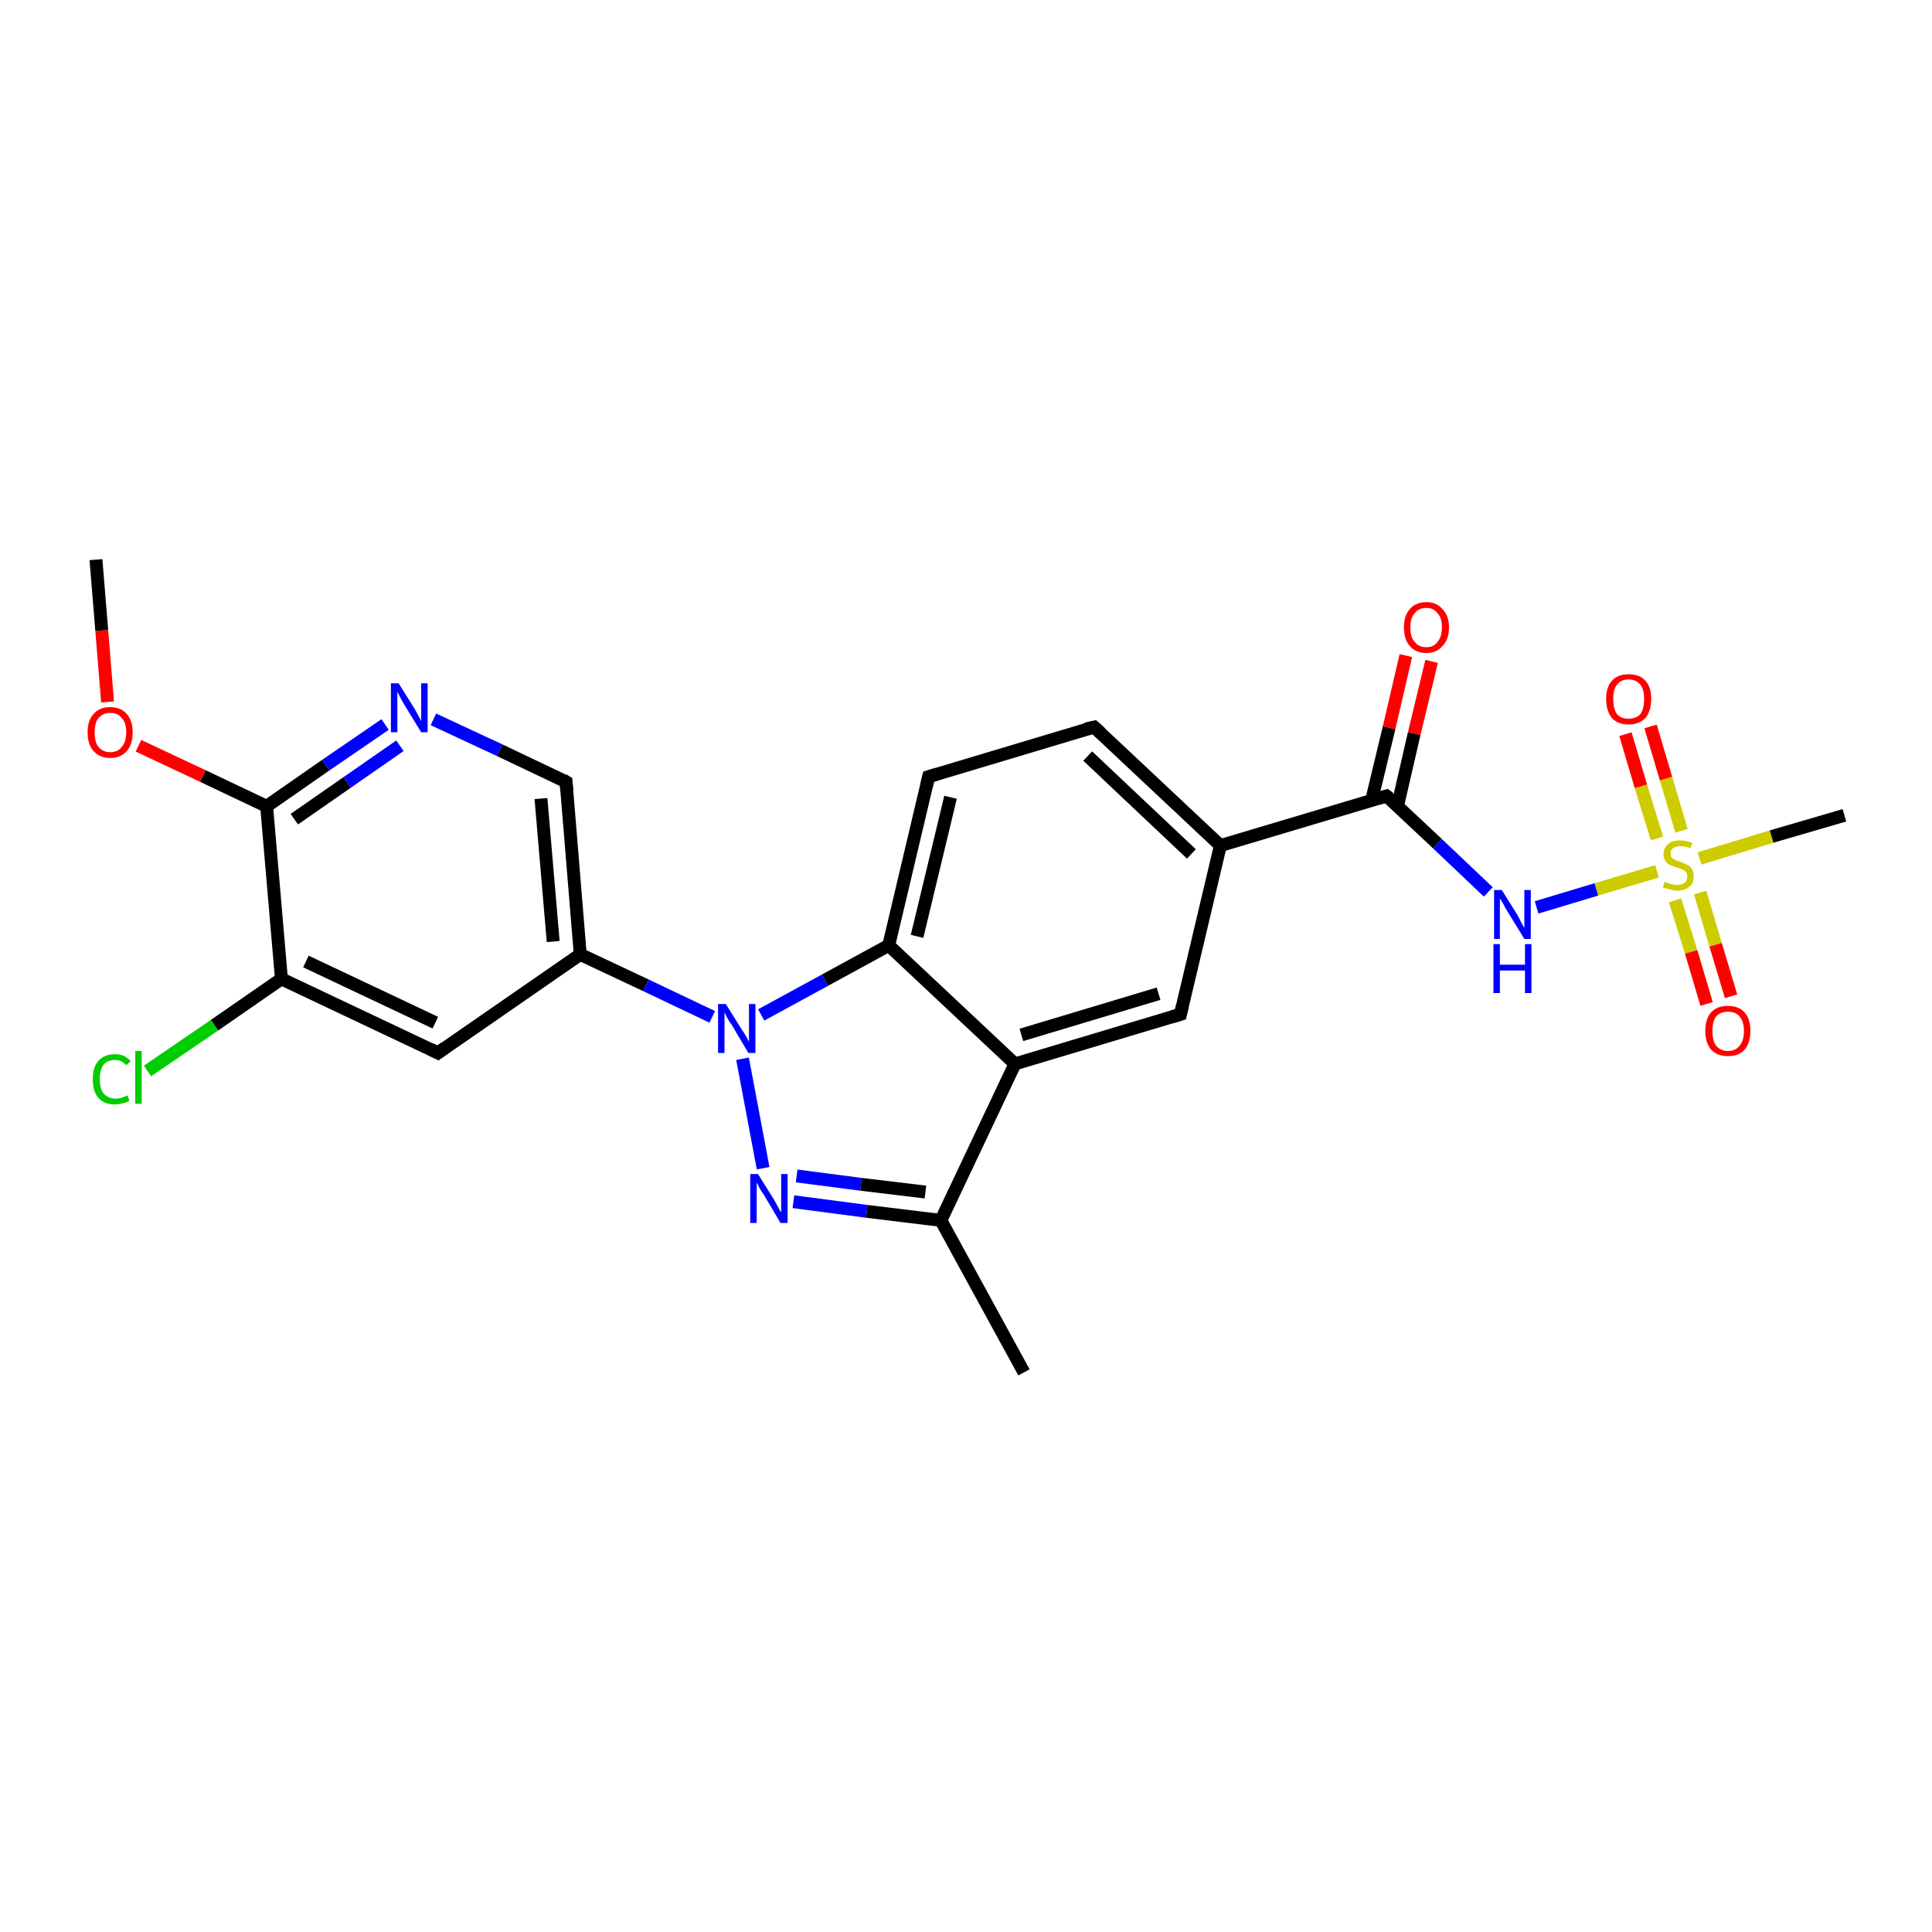 <?xml version='1.0' encoding='iso-8859-1'?>
<svg version='1.1' baseProfile='full'
              xmlns='http://www.w3.org/2000/svg'
                      xmlns:rdkit='http://www.rdkit.org/xml'
                      xmlns:xlink='http://www.w3.org/1999/xlink'
                  xml:space='preserve'
width='300px' height='300px' viewBox='0 0 300 300'>
<!-- END OF HEADER -->
<rect style='opacity:1.0;fill:#FFFFFF;stroke:none' width='300.0' height='300.0' x='0.0' y='0.0'> </rect>
<path class='bond-0 atom-0 atom-1' d='M 87.9,121.4 L 90.1,148.2' style='fill:none;fill-rule:evenodd;stroke:#000000;stroke-width:2.0px;stroke-linecap:butt;stroke-linejoin:miter;stroke-opacity:1' />
<path class='bond-0 atom-0 atom-1' d='M 84.0,124.0 L 85.9,146.2' style='fill:none;fill-rule:evenodd;stroke:#000000;stroke-width:2.0px;stroke-linecap:butt;stroke-linejoin:miter;stroke-opacity:1' />
<path class='bond-1 atom-1 atom-2' d='M 90.1,148.2 L 68.0,163.5' style='fill:none;fill-rule:evenodd;stroke:#000000;stroke-width:2.0px;stroke-linecap:butt;stroke-linejoin:miter;stroke-opacity:1' />
<path class='bond-2 atom-2 atom-3' d='M 68.0,163.5 L 43.7,152.0' style='fill:none;fill-rule:evenodd;stroke:#000000;stroke-width:2.0px;stroke-linecap:butt;stroke-linejoin:miter;stroke-opacity:1' />
<path class='bond-2 atom-2 atom-3' d='M 67.6,158.8 L 47.5,149.3' style='fill:none;fill-rule:evenodd;stroke:#000000;stroke-width:2.0px;stroke-linecap:butt;stroke-linejoin:miter;stroke-opacity:1' />
<path class='bond-3 atom-3 atom-4' d='M 43.7,152.0 L 33.3,159.2' style='fill:none;fill-rule:evenodd;stroke:#000000;stroke-width:2.0px;stroke-linecap:butt;stroke-linejoin:miter;stroke-opacity:1' />
<path class='bond-3 atom-3 atom-4' d='M 33.3,159.2 L 22.9,166.3' style='fill:none;fill-rule:evenodd;stroke:#00CC00;stroke-width:2.0px;stroke-linecap:butt;stroke-linejoin:miter;stroke-opacity:1' />
<path class='bond-4 atom-3 atom-5' d='M 43.7,152.0 L 41.4,125.2' style='fill:none;fill-rule:evenodd;stroke:#000000;stroke-width:2.0px;stroke-linecap:butt;stroke-linejoin:miter;stroke-opacity:1' />
<path class='bond-5 atom-5 atom-6' d='M 41.4,125.2 L 31.5,120.5' style='fill:none;fill-rule:evenodd;stroke:#000000;stroke-width:2.0px;stroke-linecap:butt;stroke-linejoin:miter;stroke-opacity:1' />
<path class='bond-5 atom-5 atom-6' d='M 31.5,120.5 L 21.5,115.8' style='fill:none;fill-rule:evenodd;stroke:#FF0000;stroke-width:2.0px;stroke-linecap:butt;stroke-linejoin:miter;stroke-opacity:1' />
<path class='bond-6 atom-6 atom-7' d='M 16.7,109.0 L 15.8,97.9' style='fill:none;fill-rule:evenodd;stroke:#FF0000;stroke-width:2.0px;stroke-linecap:butt;stroke-linejoin:miter;stroke-opacity:1' />
<path class='bond-6 atom-6 atom-7' d='M 15.8,97.9 L 14.9,86.9' style='fill:none;fill-rule:evenodd;stroke:#000000;stroke-width:2.0px;stroke-linecap:butt;stroke-linejoin:miter;stroke-opacity:1' />
<path class='bond-7 atom-5 atom-8' d='M 41.4,125.2 L 50.6,118.8' style='fill:none;fill-rule:evenodd;stroke:#000000;stroke-width:2.0px;stroke-linecap:butt;stroke-linejoin:miter;stroke-opacity:1' />
<path class='bond-7 atom-5 atom-8' d='M 50.6,118.8 L 59.8,112.5' style='fill:none;fill-rule:evenodd;stroke:#0000FF;stroke-width:2.0px;stroke-linecap:butt;stroke-linejoin:miter;stroke-opacity:1' />
<path class='bond-7 atom-5 atom-8' d='M 45.7,127.2 L 53.9,121.5' style='fill:none;fill-rule:evenodd;stroke:#000000;stroke-width:2.0px;stroke-linecap:butt;stroke-linejoin:miter;stroke-opacity:1' />
<path class='bond-7 atom-5 atom-8' d='M 53.9,121.5 L 62.1,115.8' style='fill:none;fill-rule:evenodd;stroke:#0000FF;stroke-width:2.0px;stroke-linecap:butt;stroke-linejoin:miter;stroke-opacity:1' />
<path class='bond-8 atom-1 atom-9' d='M 90.1,148.2 L 100.3,153.0' style='fill:none;fill-rule:evenodd;stroke:#000000;stroke-width:2.0px;stroke-linecap:butt;stroke-linejoin:miter;stroke-opacity:1' />
<path class='bond-8 atom-1 atom-9' d='M 100.3,153.0 L 110.6,157.9' style='fill:none;fill-rule:evenodd;stroke:#0000FF;stroke-width:2.0px;stroke-linecap:butt;stroke-linejoin:miter;stroke-opacity:1' />
<path class='bond-9 atom-9 atom-10' d='M 115.3,164.4 L 118.5,181.4' style='fill:none;fill-rule:evenodd;stroke:#0000FF;stroke-width:2.0px;stroke-linecap:butt;stroke-linejoin:miter;stroke-opacity:1' />
<path class='bond-10 atom-10 atom-11' d='M 123.2,186.6 L 134.6,188.1' style='fill:none;fill-rule:evenodd;stroke:#0000FF;stroke-width:2.0px;stroke-linecap:butt;stroke-linejoin:miter;stroke-opacity:1' />
<path class='bond-10 atom-10 atom-11' d='M 134.6,188.1 L 146.1,189.5' style='fill:none;fill-rule:evenodd;stroke:#000000;stroke-width:2.0px;stroke-linecap:butt;stroke-linejoin:miter;stroke-opacity:1' />
<path class='bond-10 atom-10 atom-11' d='M 123.7,182.6 L 133.7,183.9' style='fill:none;fill-rule:evenodd;stroke:#0000FF;stroke-width:2.0px;stroke-linecap:butt;stroke-linejoin:miter;stroke-opacity:1' />
<path class='bond-10 atom-10 atom-11' d='M 133.7,183.9 L 143.7,185.1' style='fill:none;fill-rule:evenodd;stroke:#000000;stroke-width:2.0px;stroke-linecap:butt;stroke-linejoin:miter;stroke-opacity:1' />
<path class='bond-11 atom-11 atom-12' d='M 146.1,189.5 L 159.0,213.1' style='fill:none;fill-rule:evenodd;stroke:#000000;stroke-width:2.0px;stroke-linecap:butt;stroke-linejoin:miter;stroke-opacity:1' />
<path class='bond-12 atom-11 atom-13' d='M 146.1,189.5 L 157.6,165.2' style='fill:none;fill-rule:evenodd;stroke:#000000;stroke-width:2.0px;stroke-linecap:butt;stroke-linejoin:miter;stroke-opacity:1' />
<path class='bond-13 atom-13 atom-14' d='M 157.6,165.2 L 183.3,157.5' style='fill:none;fill-rule:evenodd;stroke:#000000;stroke-width:2.0px;stroke-linecap:butt;stroke-linejoin:miter;stroke-opacity:1' />
<path class='bond-13 atom-13 atom-14' d='M 158.6,160.7 L 179.9,154.3' style='fill:none;fill-rule:evenodd;stroke:#000000;stroke-width:2.0px;stroke-linecap:butt;stroke-linejoin:miter;stroke-opacity:1' />
<path class='bond-14 atom-14 atom-15' d='M 183.3,157.5 L 189.5,131.3' style='fill:none;fill-rule:evenodd;stroke:#000000;stroke-width:2.0px;stroke-linecap:butt;stroke-linejoin:miter;stroke-opacity:1' />
<path class='bond-15 atom-15 atom-16' d='M 189.5,131.3 L 169.9,112.9' style='fill:none;fill-rule:evenodd;stroke:#000000;stroke-width:2.0px;stroke-linecap:butt;stroke-linejoin:miter;stroke-opacity:1' />
<path class='bond-15 atom-15 atom-16' d='M 185.0,132.6 L 168.9,117.4' style='fill:none;fill-rule:evenodd;stroke:#000000;stroke-width:2.0px;stroke-linecap:butt;stroke-linejoin:miter;stroke-opacity:1' />
<path class='bond-16 atom-16 atom-17' d='M 169.9,112.9 L 144.2,120.6' style='fill:none;fill-rule:evenodd;stroke:#000000;stroke-width:2.0px;stroke-linecap:butt;stroke-linejoin:miter;stroke-opacity:1' />
<path class='bond-17 atom-17 atom-18' d='M 144.2,120.6 L 138.0,146.8' style='fill:none;fill-rule:evenodd;stroke:#000000;stroke-width:2.0px;stroke-linecap:butt;stroke-linejoin:miter;stroke-opacity:1' />
<path class='bond-17 atom-17 atom-18' d='M 147.6,123.8 L 142.4,145.4' style='fill:none;fill-rule:evenodd;stroke:#000000;stroke-width:2.0px;stroke-linecap:butt;stroke-linejoin:miter;stroke-opacity:1' />
<path class='bond-18 atom-15 atom-19' d='M 189.5,131.3 L 215.3,123.6' style='fill:none;fill-rule:evenodd;stroke:#000000;stroke-width:2.0px;stroke-linecap:butt;stroke-linejoin:miter;stroke-opacity:1' />
<path class='bond-19 atom-19 atom-20' d='M 215.3,123.6 L 223.2,131.0' style='fill:none;fill-rule:evenodd;stroke:#000000;stroke-width:2.0px;stroke-linecap:butt;stroke-linejoin:miter;stroke-opacity:1' />
<path class='bond-19 atom-19 atom-20' d='M 223.2,131.0 L 231.1,138.5' style='fill:none;fill-rule:evenodd;stroke:#0000FF;stroke-width:2.0px;stroke-linecap:butt;stroke-linejoin:miter;stroke-opacity:1' />
<path class='bond-20 atom-20 atom-21' d='M 238.6,140.9 L 247.9,138.1' style='fill:none;fill-rule:evenodd;stroke:#0000FF;stroke-width:2.0px;stroke-linecap:butt;stroke-linejoin:miter;stroke-opacity:1' />
<path class='bond-20 atom-20 atom-21' d='M 247.9,138.1 L 257.3,135.3' style='fill:none;fill-rule:evenodd;stroke:#CCCC00;stroke-width:2.0px;stroke-linecap:butt;stroke-linejoin:miter;stroke-opacity:1' />
<path class='bond-21 atom-21 atom-22' d='M 263.9,133.3 L 275.1,129.9' style='fill:none;fill-rule:evenodd;stroke:#CCCC00;stroke-width:2.0px;stroke-linecap:butt;stroke-linejoin:miter;stroke-opacity:1' />
<path class='bond-21 atom-21 atom-22' d='M 275.1,129.9 L 286.4,126.6' style='fill:none;fill-rule:evenodd;stroke:#000000;stroke-width:2.0px;stroke-linecap:butt;stroke-linejoin:miter;stroke-opacity:1' />
<path class='bond-22 atom-21 atom-23' d='M 261.1,129.0 L 258.7,120.9' style='fill:none;fill-rule:evenodd;stroke:#CCCC00;stroke-width:2.0px;stroke-linecap:butt;stroke-linejoin:miter;stroke-opacity:1' />
<path class='bond-22 atom-21 atom-23' d='M 258.7,120.9 L 256.3,112.8' style='fill:none;fill-rule:evenodd;stroke:#FF0000;stroke-width:2.0px;stroke-linecap:butt;stroke-linejoin:miter;stroke-opacity:1' />
<path class='bond-22 atom-21 atom-23' d='M 257.3,130.2 L 254.8,122.1' style='fill:none;fill-rule:evenodd;stroke:#CCCC00;stroke-width:2.0px;stroke-linecap:butt;stroke-linejoin:miter;stroke-opacity:1' />
<path class='bond-22 atom-21 atom-23' d='M 254.8,122.1 L 252.4,114.0' style='fill:none;fill-rule:evenodd;stroke:#FF0000;stroke-width:2.0px;stroke-linecap:butt;stroke-linejoin:miter;stroke-opacity:1' />
<path class='bond-23 atom-21 atom-24' d='M 260.1,139.8 L 262.6,147.8' style='fill:none;fill-rule:evenodd;stroke:#CCCC00;stroke-width:2.0px;stroke-linecap:butt;stroke-linejoin:miter;stroke-opacity:1' />
<path class='bond-23 atom-21 atom-24' d='M 262.6,147.8 L 265.0,155.9' style='fill:none;fill-rule:evenodd;stroke:#FF0000;stroke-width:2.0px;stroke-linecap:butt;stroke-linejoin:miter;stroke-opacity:1' />
<path class='bond-23 atom-21 atom-24' d='M 264.0,138.6 L 266.4,146.7' style='fill:none;fill-rule:evenodd;stroke:#CCCC00;stroke-width:2.0px;stroke-linecap:butt;stroke-linejoin:miter;stroke-opacity:1' />
<path class='bond-23 atom-21 atom-24' d='M 266.4,146.7 L 268.8,154.7' style='fill:none;fill-rule:evenodd;stroke:#FF0000;stroke-width:2.0px;stroke-linecap:butt;stroke-linejoin:miter;stroke-opacity:1' />
<path class='bond-24 atom-19 atom-25' d='M 217.0,125.2 L 219.6,113.9' style='fill:none;fill-rule:evenodd;stroke:#000000;stroke-width:2.0px;stroke-linecap:butt;stroke-linejoin:miter;stroke-opacity:1' />
<path class='bond-24 atom-19 atom-25' d='M 219.6,113.9 L 222.3,102.7' style='fill:none;fill-rule:evenodd;stroke:#FF0000;stroke-width:2.0px;stroke-linecap:butt;stroke-linejoin:miter;stroke-opacity:1' />
<path class='bond-24 atom-19 atom-25' d='M 213.0,124.2 L 215.7,113.0' style='fill:none;fill-rule:evenodd;stroke:#000000;stroke-width:2.0px;stroke-linecap:butt;stroke-linejoin:miter;stroke-opacity:1' />
<path class='bond-24 atom-19 atom-25' d='M 215.7,113.0 L 218.3,101.8' style='fill:none;fill-rule:evenodd;stroke:#FF0000;stroke-width:2.0px;stroke-linecap:butt;stroke-linejoin:miter;stroke-opacity:1' />
<path class='bond-25 atom-8 atom-0' d='M 67.3,111.7 L 77.6,116.5' style='fill:none;fill-rule:evenodd;stroke:#0000FF;stroke-width:2.0px;stroke-linecap:butt;stroke-linejoin:miter;stroke-opacity:1' />
<path class='bond-25 atom-8 atom-0' d='M 77.6,116.5 L 87.9,121.4' style='fill:none;fill-rule:evenodd;stroke:#000000;stroke-width:2.0px;stroke-linecap:butt;stroke-linejoin:miter;stroke-opacity:1' />
<path class='bond-26 atom-18 atom-9' d='M 138.0,146.8 L 128.1,152.2' style='fill:none;fill-rule:evenodd;stroke:#000000;stroke-width:2.0px;stroke-linecap:butt;stroke-linejoin:miter;stroke-opacity:1' />
<path class='bond-26 atom-18 atom-9' d='M 128.1,152.2 L 118.2,157.6' style='fill:none;fill-rule:evenodd;stroke:#0000FF;stroke-width:2.0px;stroke-linecap:butt;stroke-linejoin:miter;stroke-opacity:1' />
<path class='bond-27 atom-18 atom-13' d='M 138.0,146.8 L 157.6,165.2' style='fill:none;fill-rule:evenodd;stroke:#000000;stroke-width:2.0px;stroke-linecap:butt;stroke-linejoin:miter;stroke-opacity:1' />
<path d='M 88.0,122.7 L 87.9,121.4 L 87.4,121.1' style='fill:none;stroke:#000000;stroke-width:2.0px;stroke-linecap:butt;stroke-linejoin:miter;stroke-opacity:1;' />
<path d='M 69.1,162.7 L 68.0,163.5 L 66.8,162.9' style='fill:none;stroke:#000000;stroke-width:2.0px;stroke-linecap:butt;stroke-linejoin:miter;stroke-opacity:1;' />
<path d='M 182.0,157.9 L 183.3,157.5 L 183.6,156.2' style='fill:none;stroke:#000000;stroke-width:2.0px;stroke-linecap:butt;stroke-linejoin:miter;stroke-opacity:1;' />
<path d='M 170.9,113.8 L 169.9,112.9 L 168.6,113.2' style='fill:none;stroke:#000000;stroke-width:2.0px;stroke-linecap:butt;stroke-linejoin:miter;stroke-opacity:1;' />
<path d='M 145.5,120.2 L 144.2,120.6 L 143.9,121.9' style='fill:none;stroke:#000000;stroke-width:2.0px;stroke-linecap:butt;stroke-linejoin:miter;stroke-opacity:1;' />
<path d='M 214.0,124.0 L 215.3,123.6 L 215.7,123.9' style='fill:none;stroke:#000000;stroke-width:2.0px;stroke-linecap:butt;stroke-linejoin:miter;stroke-opacity:1;' />
<path class='atom-4' d='M 14.4 167.6
Q 14.4 165.7, 15.3 164.7
Q 16.2 163.7, 17.9 163.7
Q 19.4 163.7, 20.3 164.8
L 19.6 165.4
Q 18.9 164.6, 17.9 164.6
Q 16.7 164.6, 16.1 165.3
Q 15.5 166.1, 15.5 167.6
Q 15.5 169.1, 16.1 169.8
Q 16.8 170.6, 18.0 170.6
Q 18.8 170.6, 19.8 170.1
L 20.1 170.9
Q 19.7 171.2, 19.1 171.3
Q 18.5 171.5, 17.8 171.5
Q 16.2 171.5, 15.3 170.5
Q 14.4 169.5, 14.4 167.6
' fill='#00CC00'/>
<path class='atom-4' d='M 21.0 163.2
L 22.0 163.2
L 22.0 171.4
L 21.0 171.4
L 21.0 163.2
' fill='#00CC00'/>
<path class='atom-6' d='M 13.6 113.7
Q 13.6 111.9, 14.5 110.9
Q 15.4 109.8, 17.1 109.8
Q 18.8 109.8, 19.7 110.9
Q 20.6 111.9, 20.6 113.7
Q 20.6 115.6, 19.7 116.6
Q 18.8 117.7, 17.1 117.7
Q 15.5 117.7, 14.5 116.6
Q 13.6 115.6, 13.6 113.7
M 17.1 116.8
Q 18.3 116.8, 18.9 116.0
Q 19.6 115.2, 19.6 113.7
Q 19.6 112.2, 18.9 111.5
Q 18.3 110.7, 17.1 110.7
Q 16.0 110.7, 15.3 111.5
Q 14.7 112.2, 14.7 113.7
Q 14.7 115.3, 15.3 116.0
Q 16.0 116.8, 17.1 116.8
' fill='#FF0000'/>
<path class='atom-8' d='M 61.9 106.1
L 64.4 110.1
Q 64.6 110.5, 65.0 111.2
Q 65.4 111.9, 65.4 112.0
L 65.4 106.1
L 66.4 106.1
L 66.4 113.7
L 65.4 113.7
L 62.7 109.3
Q 62.4 108.8, 62.1 108.2
Q 61.8 107.6, 61.7 107.4
L 61.7 113.7
L 60.7 113.7
L 60.7 106.1
L 61.9 106.1
' fill='#0000FF'/>
<path class='atom-9' d='M 112.7 155.9
L 115.2 159.9
Q 115.5 160.3, 115.9 161.0
Q 116.3 161.7, 116.3 161.8
L 116.3 155.9
L 117.3 155.9
L 117.3 163.5
L 116.2 163.5
L 113.6 159.1
Q 113.2 158.6, 112.9 158.0
Q 112.6 157.4, 112.5 157.2
L 112.5 163.5
L 111.5 163.5
L 111.5 155.9
L 112.7 155.9
' fill='#0000FF'/>
<path class='atom-10' d='M 117.7 182.3
L 120.2 186.3
Q 120.4 186.7, 120.8 187.4
Q 121.2 188.2, 121.3 188.2
L 121.3 182.3
L 122.3 182.3
L 122.3 189.9
L 121.2 189.9
L 118.6 185.5
Q 118.2 185.0, 117.9 184.4
Q 117.6 183.8, 117.5 183.6
L 117.5 189.9
L 116.5 189.9
L 116.5 182.3
L 117.7 182.3
' fill='#0000FF'/>
<path class='atom-20' d='M 233.2 138.2
L 235.7 142.2
Q 235.9 142.6, 236.3 143.4
Q 236.7 144.1, 236.7 144.1
L 236.7 138.2
L 237.7 138.2
L 237.7 145.8
L 236.7 145.8
L 234.0 141.4
Q 233.7 140.9, 233.4 140.3
Q 233.0 139.7, 232.9 139.5
L 232.9 145.8
L 232.0 145.8
L 232.0 138.2
L 233.2 138.2
' fill='#0000FF'/>
<path class='atom-20' d='M 231.9 146.6
L 232.9 146.6
L 232.9 149.8
L 236.8 149.8
L 236.8 146.6
L 237.8 146.6
L 237.8 154.2
L 236.8 154.2
L 236.8 150.7
L 232.9 150.7
L 232.9 154.2
L 231.9 154.2
L 231.9 146.6
' fill='#0000FF'/>
<path class='atom-21' d='M 258.5 136.9
Q 258.5 136.9, 258.9 137.1
Q 259.2 137.2, 259.6 137.3
Q 260.0 137.4, 260.4 137.4
Q 261.1 137.4, 261.6 137.1
Q 262.0 136.7, 262.0 136.1
Q 262.0 135.7, 261.8 135.4
Q 261.6 135.2, 261.2 135.0
Q 260.9 134.9, 260.4 134.7
Q 259.7 134.5, 259.3 134.3
Q 258.9 134.1, 258.6 133.7
Q 258.3 133.3, 258.3 132.6
Q 258.3 131.7, 259.0 131.1
Q 259.6 130.5, 260.9 130.5
Q 261.8 130.5, 262.8 130.9
L 262.5 131.7
Q 261.6 131.4, 260.9 131.4
Q 260.2 131.4, 259.8 131.7
Q 259.4 132.0, 259.4 132.5
Q 259.4 132.9, 259.6 133.2
Q 259.8 133.4, 260.1 133.5
Q 260.4 133.7, 260.9 133.8
Q 261.6 134.1, 262.0 134.3
Q 262.5 134.5, 262.7 134.9
Q 263.0 135.4, 263.0 136.1
Q 263.0 137.2, 262.3 137.7
Q 261.6 138.3, 260.5 138.3
Q 259.8 138.3, 259.3 138.1
Q 258.8 138.0, 258.2 137.8
L 258.5 136.9
' fill='#CCCC00'/>
<path class='atom-23' d='M 249.4 108.5
Q 249.4 106.7, 250.3 105.7
Q 251.2 104.7, 252.9 104.7
Q 254.6 104.7, 255.5 105.7
Q 256.4 106.7, 256.4 108.5
Q 256.4 110.4, 255.5 111.5
Q 254.5 112.5, 252.9 112.5
Q 251.2 112.5, 250.3 111.5
Q 249.4 110.4, 249.4 108.5
M 252.9 111.6
Q 254.0 111.6, 254.7 110.9
Q 255.3 110.1, 255.3 108.5
Q 255.3 107.1, 254.7 106.3
Q 254.0 105.5, 252.9 105.5
Q 251.7 105.5, 251.1 106.3
Q 250.5 107.0, 250.5 108.5
Q 250.5 110.1, 251.1 110.9
Q 251.7 111.6, 252.9 111.6
' fill='#FF0000'/>
<path class='atom-24' d='M 264.8 160.1
Q 264.8 158.2, 265.7 157.2
Q 266.6 156.2, 268.3 156.2
Q 270.0 156.2, 270.9 157.2
Q 271.8 158.2, 271.8 160.1
Q 271.8 161.9, 270.9 163.0
Q 270.0 164.0, 268.3 164.0
Q 266.7 164.0, 265.7 163.0
Q 264.8 161.9, 264.8 160.1
M 268.3 163.2
Q 269.5 163.2, 270.1 162.4
Q 270.8 161.6, 270.8 160.1
Q 270.8 158.6, 270.1 157.8
Q 269.5 157.1, 268.3 157.1
Q 267.2 157.1, 266.5 157.8
Q 265.9 158.6, 265.9 160.1
Q 265.9 161.6, 266.5 162.4
Q 267.2 163.2, 268.3 163.2
' fill='#FF0000'/>
<path class='atom-25' d='M 218.0 97.4
Q 218.0 95.6, 218.9 94.6
Q 219.8 93.5, 221.5 93.5
Q 223.1 93.5, 224.0 94.6
Q 225.0 95.6, 225.0 97.4
Q 225.0 99.3, 224.0 100.3
Q 223.1 101.4, 221.5 101.4
Q 219.8 101.4, 218.9 100.3
Q 218.0 99.3, 218.0 97.4
M 221.5 100.5
Q 222.6 100.5, 223.2 99.7
Q 223.9 98.9, 223.9 97.4
Q 223.9 95.9, 223.2 95.2
Q 222.6 94.4, 221.5 94.4
Q 220.3 94.4, 219.7 95.2
Q 219.0 95.9, 219.0 97.4
Q 219.0 99.0, 219.7 99.7
Q 220.3 100.5, 221.5 100.5
' fill='#FF0000'/>
</svg>
